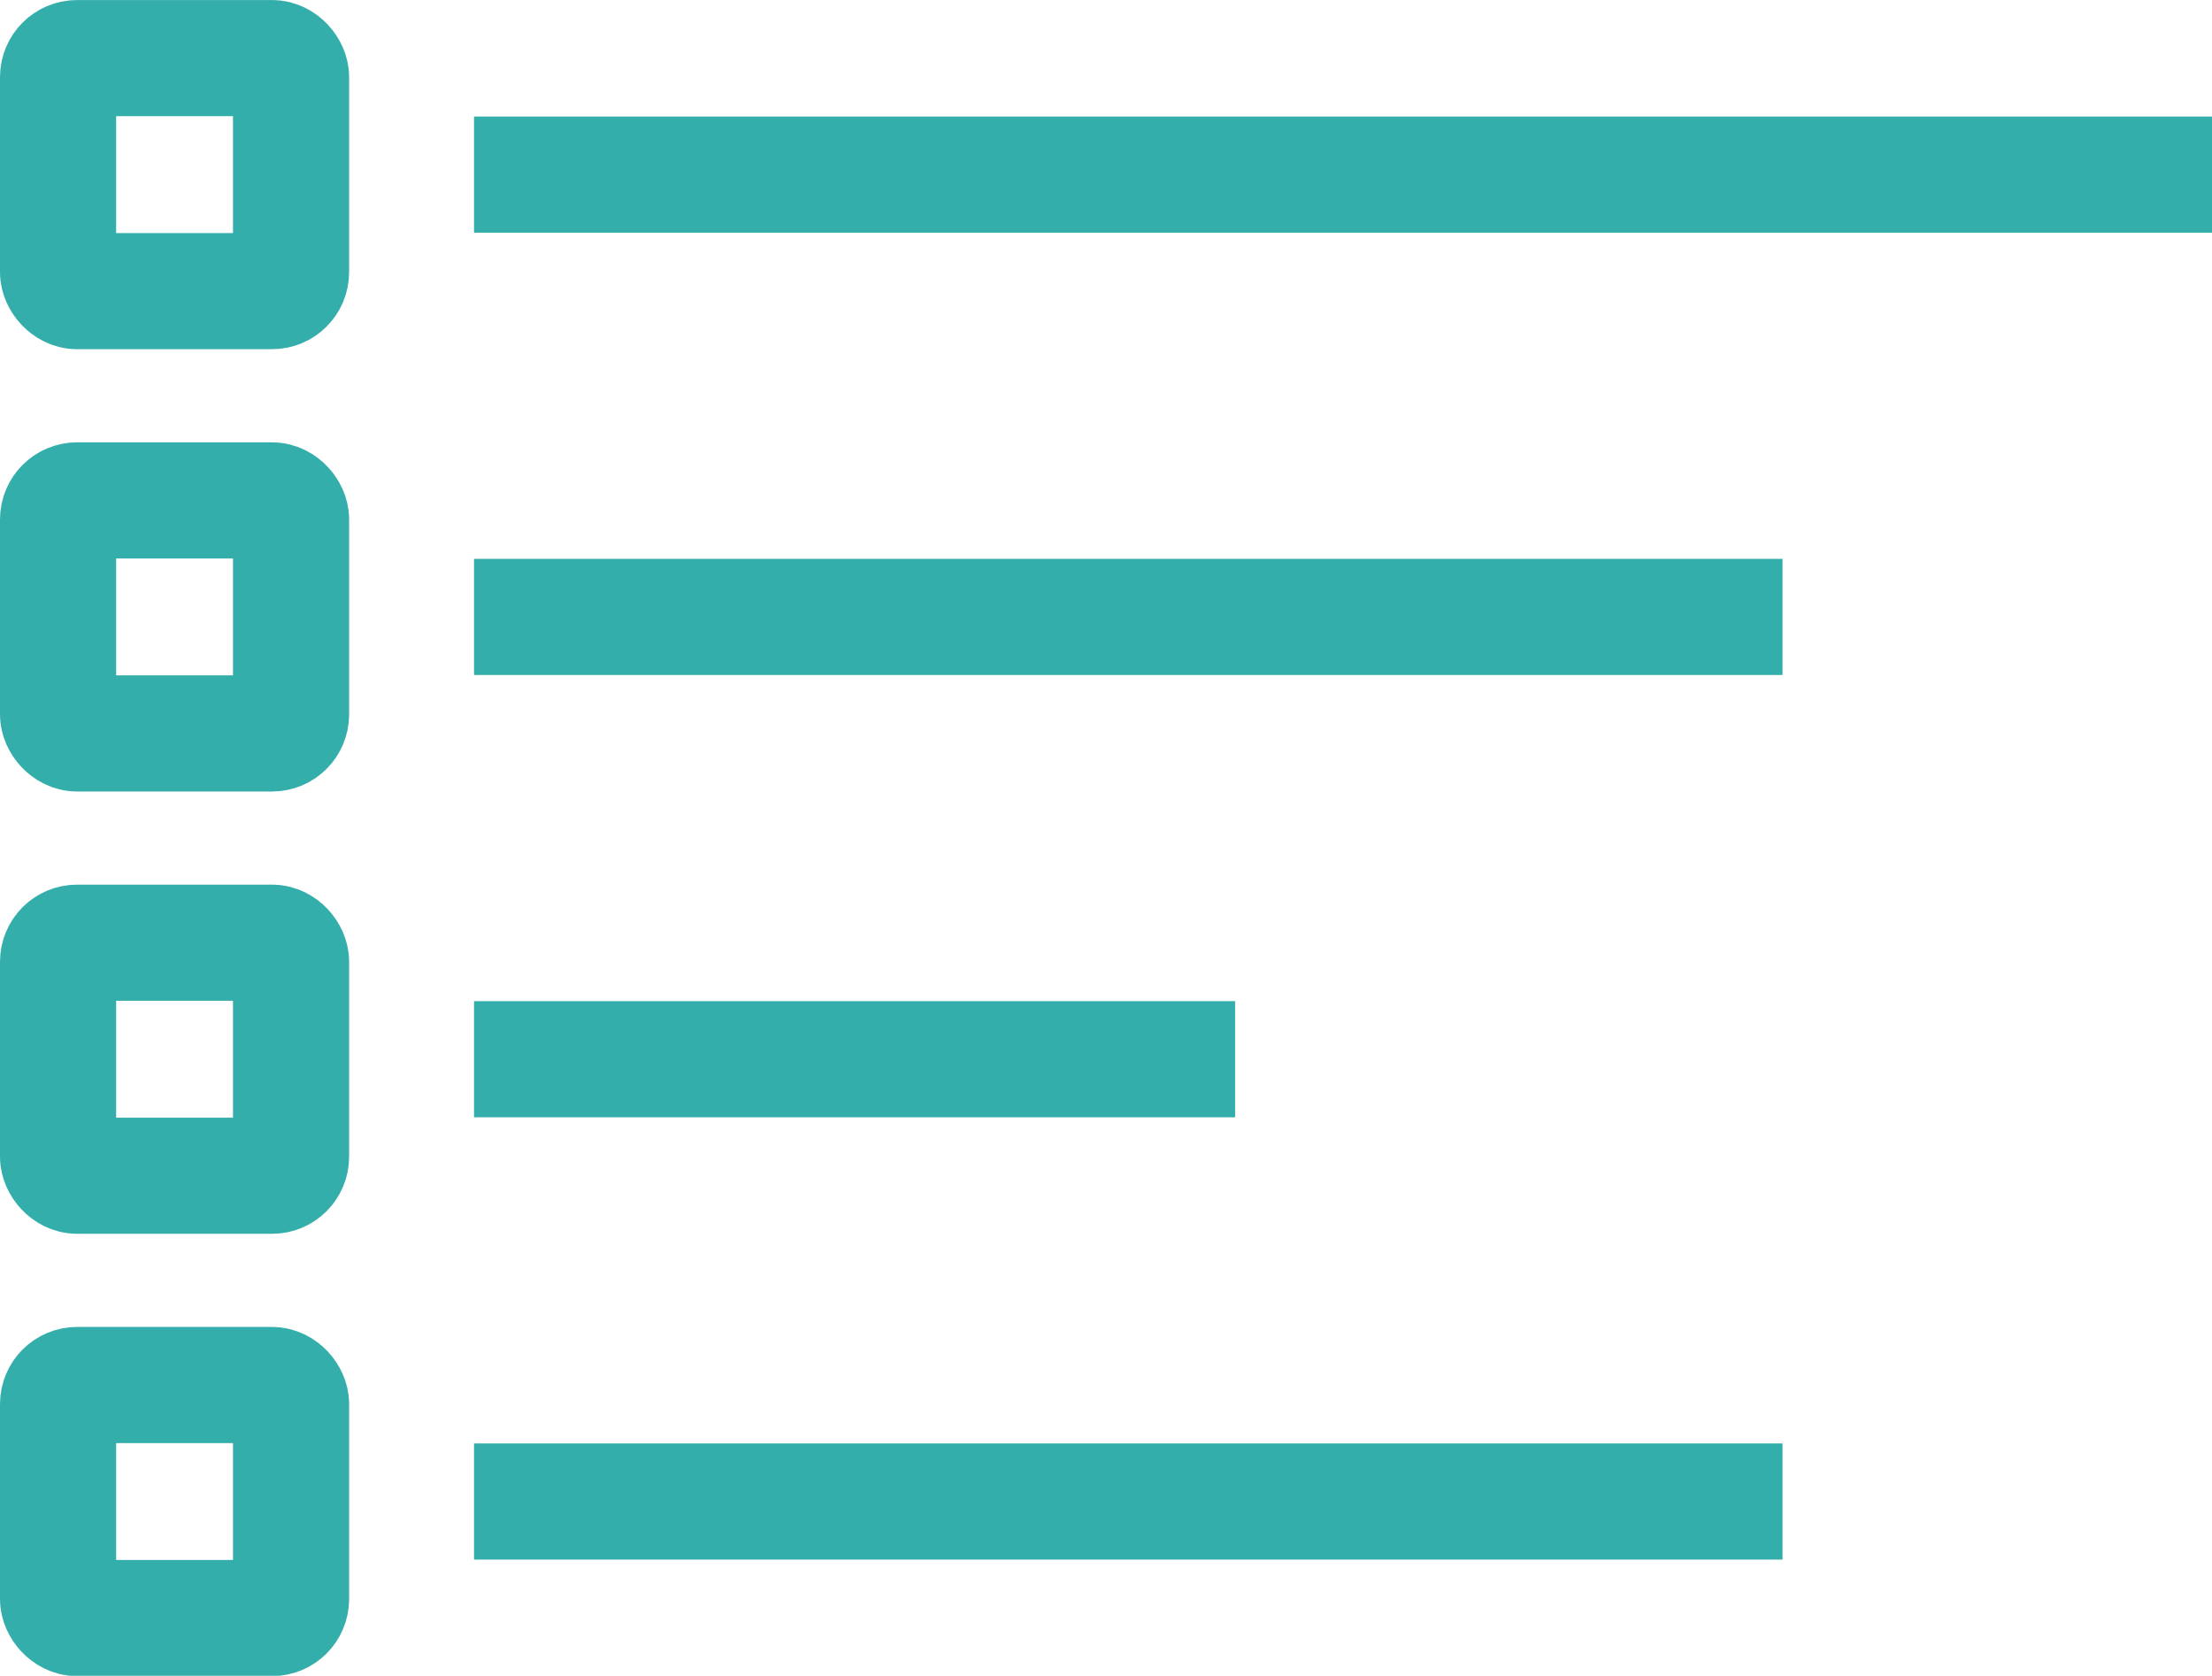 <?xml version="1.0" encoding="UTF-8"?>
<!DOCTYPE svg PUBLIC "-//W3C//DTD SVG 1.1//EN" "http://www.w3.org/Graphics/SVG/1.1/DTD/svg11.dtd">
<!-- Creator: CorelDRAW 2019 (64-Bit) -->
<svg xmlns="http://www.w3.org/2000/svg" xml:space="preserve" width="9.534mm" height="7.222mm" version="1.1" style="shape-rendering:geometricPrecision; text-rendering:geometricPrecision; image-rendering:optimizeQuality; fill-rule:evenodd; clip-rule:evenodd"
viewBox="0 0 60.57 45.88"
 xmlns:xlink="http://www.w3.org/1999/xlink">
 <defs>
  <style type="text/css">
   <![CDATA[
    .str0 {stroke:#33AEAB;stroke-width:3.18;stroke-miterlimit:22.926}
    .fil0 {fill:none}
   ]]>
  </style>
 </defs>
 <g id="Capa_x0020_1">
  <g id="_1838262039984">
   <g>
    <rect class="fil0 str0" x="1.59" y="1.59" width="6.38" height="6.38" rx="0.52" ry="0.52"/>
    <line class="fil0 str0" x1="12.98" y1="4.78" x2="60.57" y2= "4.78" />
   </g>
   <g>
    <rect class="fil0 str0" x="1.59" y="13.7" width="6.38" height="6.38" rx="0.52" ry="0.52"/>
    <line class="fil0 str0" x1="12.98" y1="16.89" x2="48.81" y2= "16.89" />
   </g>
   <g>
    <rect class="fil0 str0" x="1.59" y="25.81" width="6.38" height="6.38" rx="0.52" ry="0.52"/>
    <line class="fil0 str0" x1="12.98" y1="29" x2="33.82" y2= "29" />
   </g>
   <g>
    <rect class="fil0 str0" x="1.59" y="37.92" width="6.38" height="6.38" rx="0.52" ry="0.52"/>
    <line class="fil0 str0" x1="12.98" y1="41.11" x2="48.81" y2= "41.11" />
   </g>
  </g>
 </g>
</svg>
